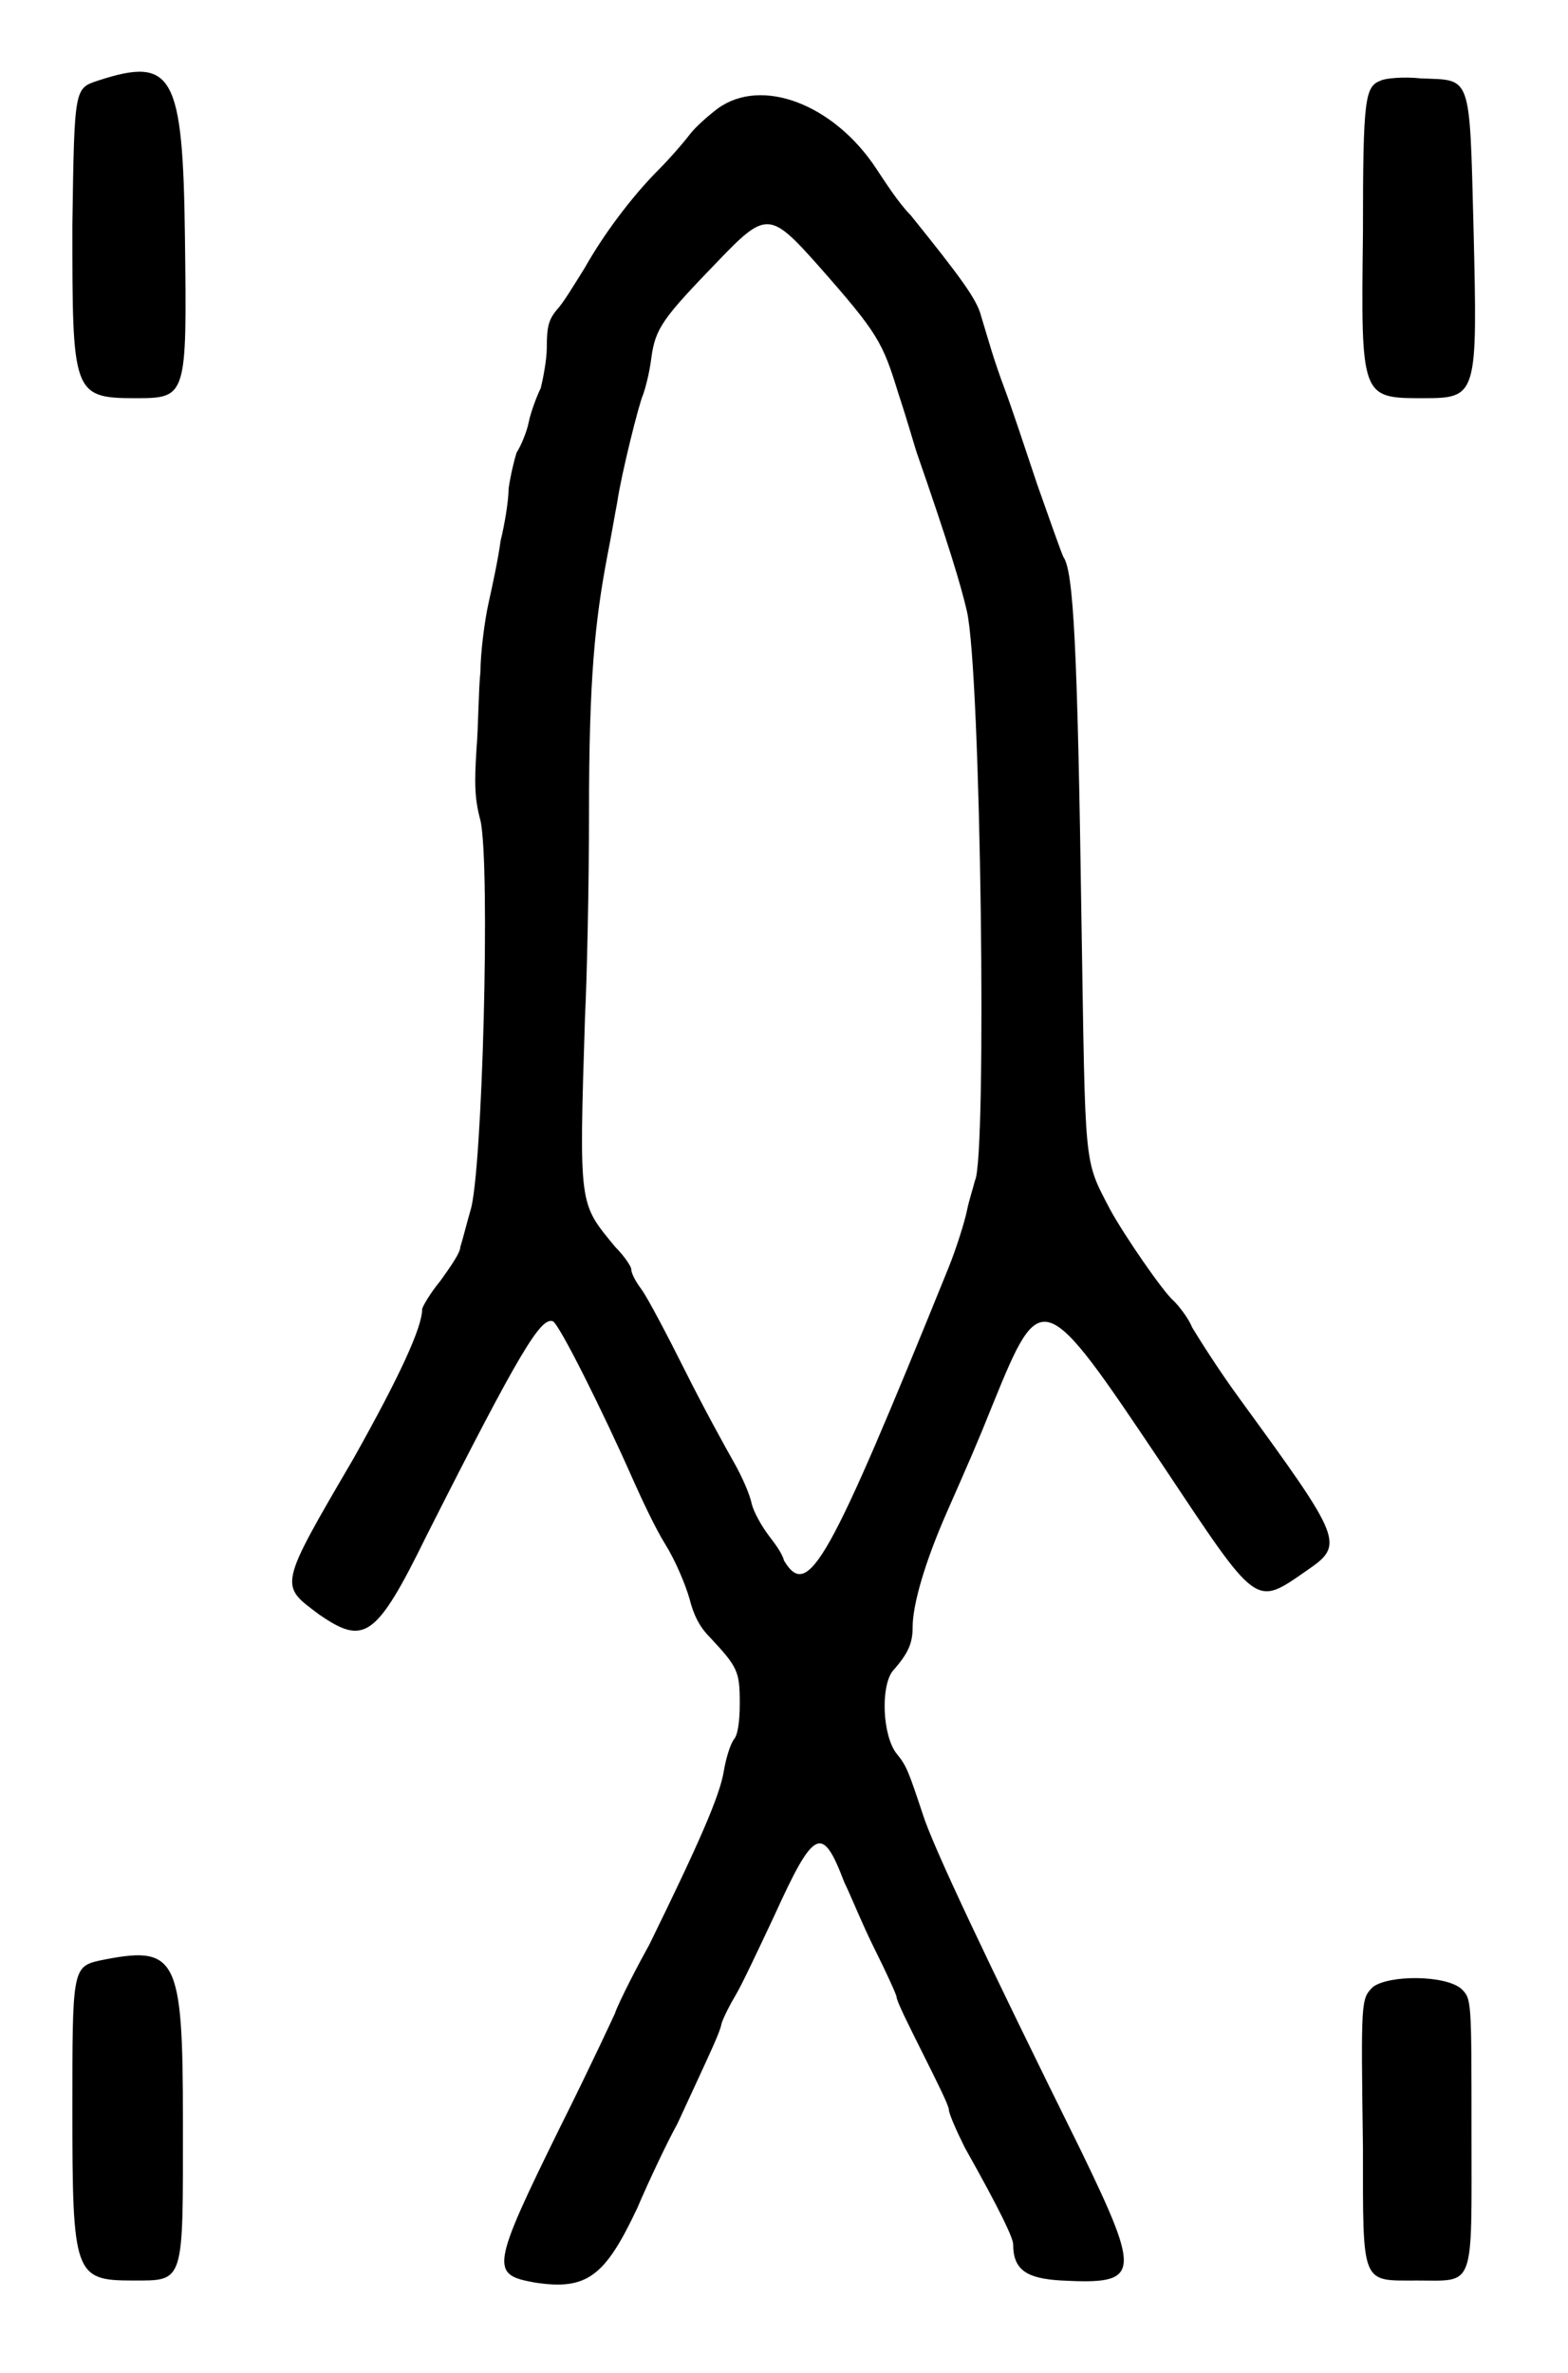 <?xml version="1.0" standalone="no"?>
<!DOCTYPE svg PUBLIC "-//W3C//DTD SVG 20010904//EN"
 "http://www.w3.org/TR/2001/REC-SVG-20010904/DTD/svg10.dtd">
<svg version="1.0" xmlns="http://www.w3.org/2000/svg"
 width="390pt" height="590pt" viewBox="0 0 390 590"
 preserveAspectRatio="xMidYMid meet">
<g transform="translate(0,590) scale(0.5,-0.5)"
fill="#000000" stroke="none">
<path d="M49 1140 c-12 -4 -12 -3 -13 -72 0 -83 0 -86 31 -86 26 0 26 0 25 80
-1 81 -6 90 -43 78z"/>
<path d="M687 1140 c-8 -3 -9 -8 -9 -76 -1 -82 -1 -82 30 -82 27 0 27 1 25 85
-2 77 -1 73 -26 74 -9 1 -18 0 -20 -1z"/>
<path d="M357 1126 c-4 -3 -11 -9 -14 -13 -3 -4 -10 -12 -15 -17 -14 -14 -28
-33 -37 -49 -5 -8 -11 -18 -14 -21 -4 -5 -5 -8 -5 -19 0 -6 -2 -16 -3 -20 -2
-4 -5 -12 -6 -17 -1 -5 -4 -12 -6 -15 -1 -3 -3 -11 -4 -18 0 -6 -2 -18 -4 -26
-1 -8 -4 -22 -6 -31 -2 -9 -4 -25 -4 -34 -1 -9 -1 -27 -2 -39 -1 -16 -1 -24 2
-35 5 -22 1 -176 -5 -194 -2 -7 -4 -15 -5 -18 0 -3 -5 -10 -10 -17 -5 -6 -9
-13 -9 -14 0 -9 -11 -33 -34 -74 -38 -65 -37 -63 -17 -78 22 -15 28 -12 53 39
47 93 57 109 63 107 3 -1 25 -45 40 -79 4 -9 11 -24 16 -32 5 -8 10 -20 12
-27 2 -8 5 -14 10 -19 14 -15 15 -17 15 -33 0 -9 -1 -16 -3 -18 -2 -3 -4 -10
-5 -16 -2 -12 -12 -35 -37 -86 -10 -18 -17 -33 -17 -34 0 0 -12 -26 -27 -56
-35 -71 -35 -74 -13 -78 26 -4 35 3 51 37 6 14 15 33 20 42 18 39 21 45 22 50
1 3 4 9 7 14 3 5 11 22 19 39 20 44 24 46 35 17 3 -6 9 -21 15 -33 6 -12 11
-23 11 -24 0 -2 6 -14 13 -28 7 -14 13 -26 13 -28 0 -2 4 -11 8 -19 18 -32 24
-45 24 -48 0 -13 7 -17 24 -18 39 -2 40 2 10 64 -47 95 -74 152 -79 168 -7 21
-8 24 -13 30 -7 9 -8 33 -2 41 8 9 10 14 10 22 0 11 6 32 17 57 11 25 15 34
23 54 24 59 25 58 84 -30 48 -72 46 -71 72 -53 19 13 18 15 -33 85 -11 15 -21
31 -24 36 -2 5 -7 11 -9 13 -5 4 -25 33 -32 46 -13 25 -12 19 -14 142 -2 138
-4 175 -9 182 -1 2 -7 19 -13 36 -6 18 -13 39 -16 47 -6 16 -8 24 -12 37 -2 8
-10 19 -35 50 -6 6 -13 17 -17 23 -21 32 -57 46 -79 30z m50 -78 c30 -34 32
-38 40 -64 4 -12 8 -26 9 -29 16 -46 22 -66 25 -79 7 -31 10 -272 4 -283 -1
-4 -3 -10 -4 -15 -1 -5 -5 -18 -9 -28 -60 -148 -70 -166 -82 -146 -1 4 -5 9
-8 13 -3 4 -7 11 -8 15 -1 5 -5 14 -9 21 -4 7 -15 27 -24 45 -9 18 -19 37 -22
41 -3 4 -5 8 -5 10 0 1 -3 6 -8 11 -18 22 -18 19 -15 114 1 20 2 66 2 102 0
67 3 95 9 127 2 10 4 22 5 27 2 14 11 50 13 54 1 3 3 10 4 18 2 15 6 20 33 48
24 25 26 25 50 -2z"/>
<path d="M49 205 c-13 -3 -13 -6 -13 -74 0 -82 1 -85 30 -85 26 0 25 -2 25 79
0 83 -3 88 -42 80z"/>
<path d="M683 192 c-6 -6 -6 -6 -5 -80 0 -69 -1 -66 27 -66 29 0 27 -5 27 74
0 66 0 66 -5 71 -8 7 -36 7 -44 1z"/>
</g>
</svg>
